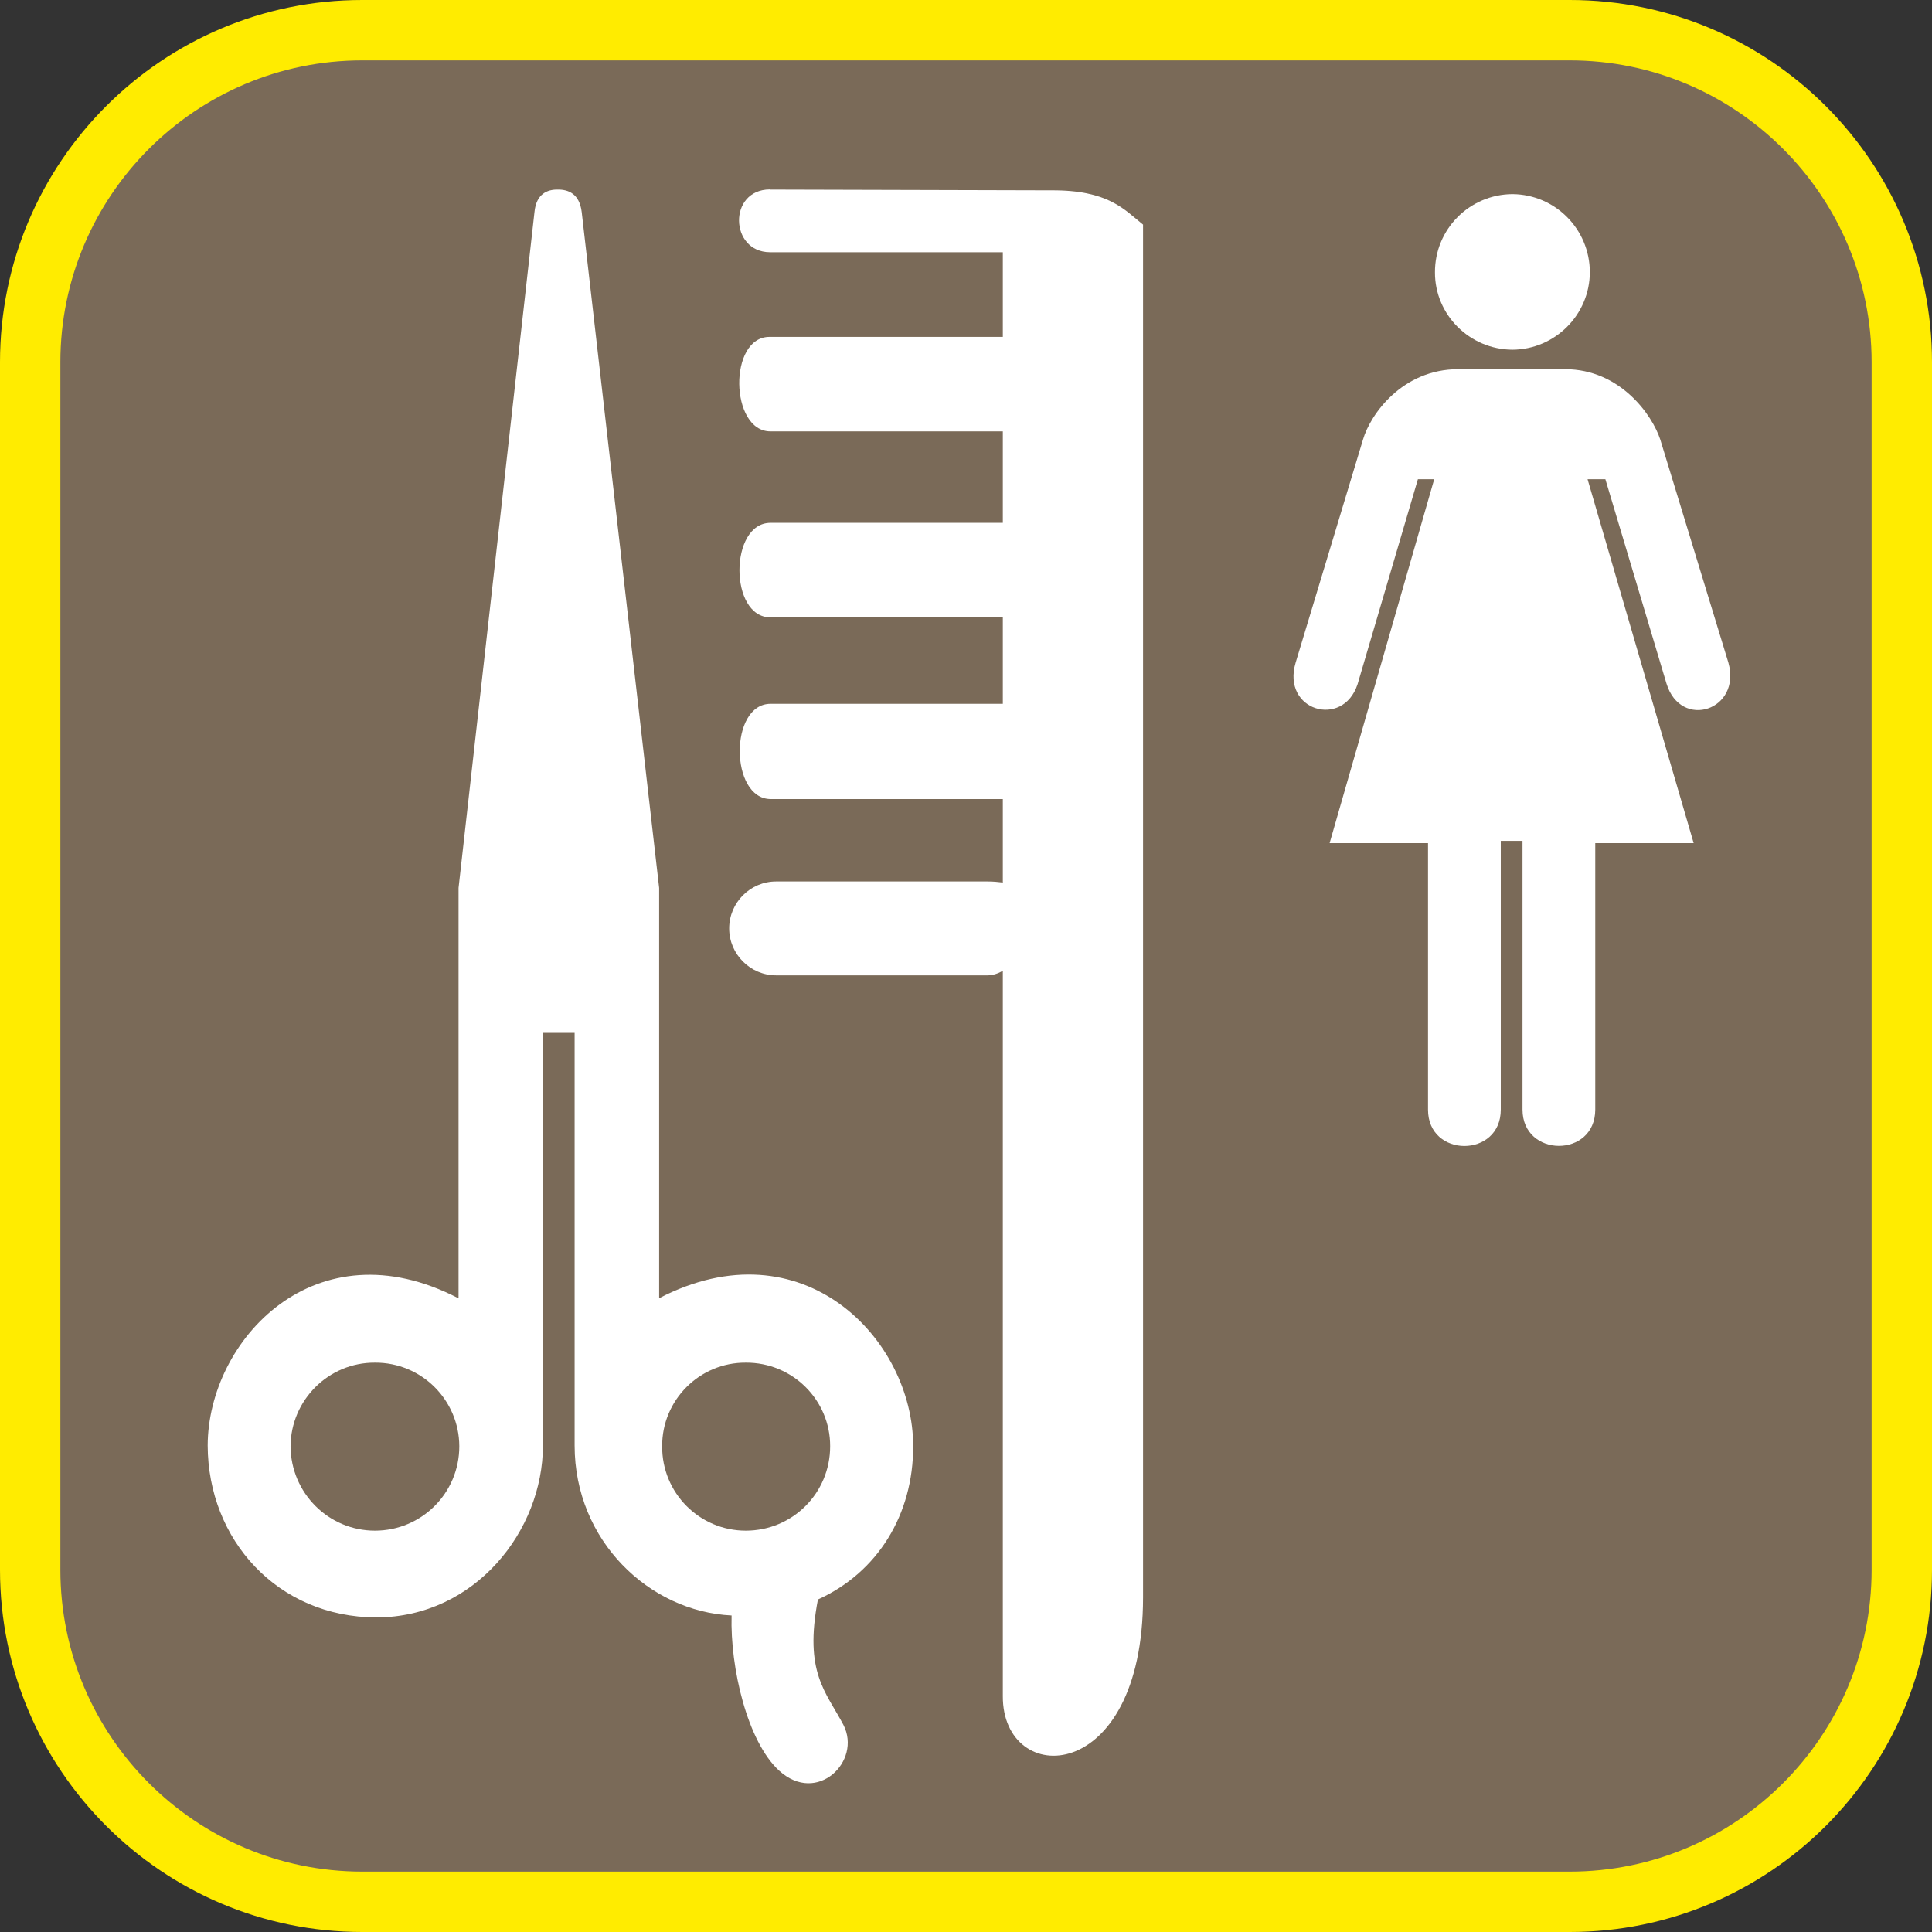 <?xml version="1.0" encoding="UTF-8"?><svg xmlns="http://www.w3.org/2000/svg" viewBox="0 0 128 128"><rect x="0" y="0" width="128" height="128" fill="#333333" stroke="none"/><defs><style>.cls-1{fill:#fff;}.cls-2{fill:#ffec00;}.cls-3{fill:#7a6a58;}</style></defs><g id="cuadrobase"><g><rect class="cls-3" x="2" y="2" width="124" height="124" rx="22" ry="22"/><path class="cls-2" d="M104,4c11.03,0,20,8.97,20,20V104c0,11.03-8.97,20-20,20H24c-11.03,0-20-8.97-20-20V24C4,12.97,12.97,4,24,4H104m0-4H24C10.75,0,0,10.75,0,24V104c0,13.25,10.75,24,24,24H104c13.25,0,24-10.75,24-24V24c0-13.25-10.75-24-24-24h0Z"/></g></g><g id="figura"><g><path class="cls-1" d="M51,12.55c-2.77,.02-2.66,4.14,0,4.16h15.44v5.61h-15.44c-2.76-.03-2.65,6.27,.05,6.26h15.39v6.06h-15.39c-2.74-.01-2.75,6.28,0,6.26h15.39v5.73h-15.39c-2.74,0-2.7,6.29,0,6.31h15.39v5.53c-.32-.04-.65-.07-1.01-.07h-14.01c-1.71,0-3.11,1.4-3.11,3.11s1.4,3.11,3.11,3.11h14.01c.35,0,.69-.12,1.01-.3v48.05c-.03,6.11,9.28,6,9.29-6.53V14.88c-1.25-1-2.3-2.3-6.1-2.27l-18.62-.05Z"/><path class="cls-1" d="M100.2,23.17c2.83-.02,5.12-2.32,5.13-5.13,0-2.86-2.3-5.16-5.13-5.18-2.84,.02-5.14,2.32-5.13,5.18-.01,2.81,2.29,5.11,5.13,5.13Z"/><path class="cls-1" d="M114.51,43.9l-4.51-14.77c-.54-1.66-2.68-4.67-6.31-4.67h-7.08c-3.69,0-5.82,2.98-6.31,4.67l-4.46,14.77c-.95,3.18,3.12,4.39,4.1,1.44l4-13.59h1.08l-6.93,24.11h6.52v17.65c-.01,3.22,4.83,3.22,4.82,0v-17.8h1.44v17.8c0,3.2,4.82,3.22,4.82,0v-17.65h6.52l-7.03-24.11h1.18l4.05,13.54c.95,3.09,4.99,1.77,4.1-1.39Z"/><path class="cls-1" d="M43.67,86.02v-27.19l-5.13-44.78c-.15-1.22-.89-1.5-1.59-1.49-.68-.01-1.42,.27-1.54,1.49l-5.03,44.78v27.19c-9.48-4.93-16.6,2.76-16.62,9.75,.02,6.24,4.62,11.37,11.18,11.39,6.55-.02,11.03-5.76,11.03-11.39v-27.34h2.1v27.34c0,6.31,4.95,11,10.4,11.26-.1,3.46,1.04,8.35,3.15,10.28,2.52,2.3,5.49-.63,4.26-3.03-1.16-2.2-2.62-3.47-1.69-8.31,3.96-1.79,6.32-5.63,6.31-10.16,0-7.09-7.32-14.73-16.83-9.8Zm-18.83,15.39c-3.07,0-5.57-2.49-5.59-5.59,.02-3.06,2.52-5.56,5.59-5.54,3.09-.02,5.58,2.48,5.59,5.54,0,3.1-2.5,5.59-5.59,5.59Zm24.57,0c-3.06,0-5.56-2.49-5.54-5.59-.02-3.06,2.48-5.56,5.54-5.54,3.1-.02,5.6,2.48,5.59,5.54,0,3.1-2.49,5.59-5.59,5.59Z"/></g></g></svg>